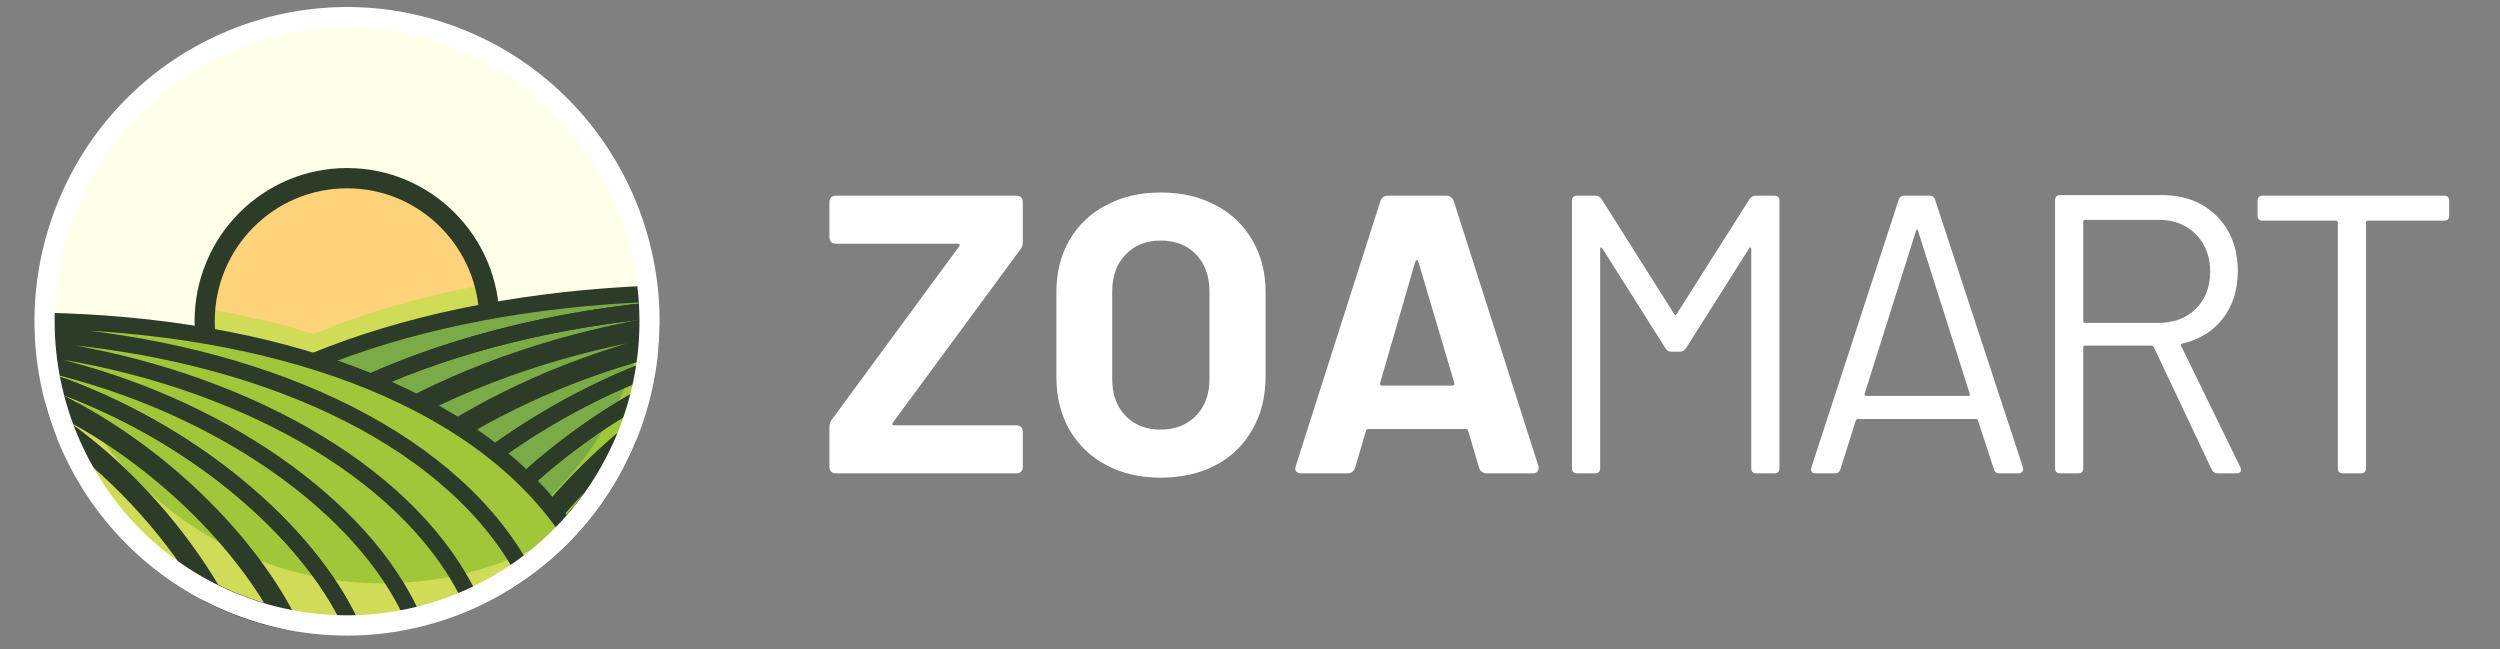 <svg xmlns="http://www.w3.org/2000/svg" xmlns:xlink="http://www.w3.org/1999/xlink" width="181" zoomAndPan="magnify" viewBox="0 0 135.75 35.25" height="47" preserveAspectRatio="xMidYMid meet" version="1.0"><rect x="0" y="0" width="135.75" height="35.25" fill="#808080" stroke="none"/><defs><g/><clipPath id="74132aabb9"><path d="M 2 0.199 L 36 0.199 L 36 34 L 2 34 Z M 2 0.199 " clip-rule="nonzero"/></clipPath><clipPath id="7e02735c4f"><path d="M 10 17 L 36 17 L 36 34.516 L 10 34.516 Z M 10 17 " clip-rule="nonzero"/></clipPath><clipPath id="590be5cef2"><path d="M 18 19 L 36 19 L 36 34.516 L 18 34.516 Z M 18 19 " clip-rule="nonzero"/></clipPath><clipPath id="a66f51a0f5"><path d="M 14 18 L 36 18 L 36 34.516 L 14 34.516 Z M 14 18 " clip-rule="nonzero"/></clipPath><clipPath id="7ae1a1f6d9"><path d="M 2 21 L 17 21 L 17 34.516 L 2 34.516 Z M 2 21 " clip-rule="nonzero"/></clipPath><clipPath id="035b2abdad"><path d="M 2 20 L 20 20 L 20 34.516 L 2 34.516 Z M 2 20 " clip-rule="nonzero"/></clipPath><clipPath id="724adab752"><path d="M 1.293 16 L 32 16 L 32 34.516 L 1.293 34.516 Z M 1.293 16 " clip-rule="nonzero"/></clipPath><clipPath id="a22ac97fa4"><path d="M 1.293 0.199 L 36 0.199 L 36 34.516 L 1.293 34.516 Z M 1.293 0.199 " clip-rule="nonzero"/></clipPath></defs><g clip-path="url(#74132aabb9)"><path fill="#ffffea" d="M 34.172 23.383 C 37.426 14.867 33.203 5.312 24.738 2.035 C 16.273 -1.238 6.773 3.012 3.52 11.527 C 0.262 20.043 4.488 29.602 12.949 32.875 C 21.414 36.148 30.914 31.898 34.172 23.383 Z M 34.172 23.383 " fill-opacity="1" fill-rule="nonzero"/></g><path fill="#ffd379" d="M 26.574 17.453 C 26.574 21.75 23.113 25.23 18.844 25.23 C 14.574 25.23 11.113 21.75 11.113 17.453 C 11.113 13.16 14.57 9.68 18.844 9.68 C 23.109 9.676 26.574 13.16 26.574 17.453 Z M 26.574 17.453 " fill-opacity="1" fill-rule="nonzero"/><path fill="#d0db58" d="M 18.844 25.23 C 23.109 25.23 26.574 21.75 26.574 17.453 C 26.574 16.762 26.477 16.094 26.309 15.457 C 22.992 16.074 19.863 16.961 17.027 18.133 C 15.164 17.555 13.191 17.098 11.148 16.75 C 11.129 16.98 11.113 17.219 11.113 17.457 C 11.113 21.75 14.574 25.23 18.844 25.23 Z M 18.844 25.23 " fill-opacity="1" fill-rule="nonzero"/><path stroke-linecap="round" transform="matrix(0.73, 0, 0, 0.734, 1.689, 0.198)" fill="none" stroke-linejoin="round" d="M 34.09 23.497 C 34.09 29.348 29.349 34.087 23.5 34.087 C 17.651 34.087 12.91 29.348 12.91 23.497 C 12.91 17.651 17.646 12.912 23.5 12.912 C 29.343 12.906 34.09 17.651 34.09 23.497 Z M 34.09 23.497 " stroke="#2c3c28" stroke-width="1.5" stroke-opacity="1" stroke-miterlimit="10"/><path fill="#7bab47" d="M 35.246 16.875 C 35.238 16.566 35.219 16.266 35.191 15.965 C 22.766 16.496 11.566 20.273 5.902 27.617 C 6.641 28.562 7.473 29.434 8.395 30.199 C 9.312 30.961 10.316 31.621 11.383 32.172 C 12.445 32.719 13.578 33.156 14.758 33.457 C 15.945 33.762 17.18 33.934 18.453 33.961 C 18.582 33.965 18.711 33.973 18.844 33.973 C 20.102 33.973 21.328 33.824 22.504 33.555 C 24.18 33.172 25.758 32.531 27.191 31.676 C 30.203 29.883 32.598 27.152 33.973 23.883 C 34.277 23.16 34.527 22.406 34.73 21.637 C 34.859 21.145 34.965 20.641 35.047 20.133 C 35.109 19.73 35.16 19.324 35.195 18.914 C 35.227 18.559 35.246 18.203 35.254 17.844 C 35.254 17.711 35.262 17.586 35.262 17.453 C 35.262 17.262 35.254 17.066 35.246 16.875 Z M 35.246 16.875 " fill-opacity="1" fill-rule="nonzero"/><path fill="#a0c73a" d="M 34.758 18.598 C 34.543 19.43 34.27 20.238 33.941 21.02 C 32.461 24.547 29.879 27.488 26.633 29.422 C 25.086 30.348 23.387 31.035 21.578 31.449 C 20.309 31.738 18.988 31.898 17.629 31.898 C 17.488 31.898 17.348 31.891 17.207 31.887 C 15.836 31.855 14.504 31.672 13.227 31.344 C 11.953 31.016 10.734 30.543 9.59 29.953 C 8.438 29.363 7.355 28.648 6.363 27.828 C 6.238 27.723 6.117 27.613 5.996 27.504 C 5.965 27.543 5.934 27.582 5.902 27.621 C 6.641 28.566 7.473 29.434 8.395 30.199 C 9.312 30.965 10.316 31.625 11.383 32.172 C 12.445 32.719 13.578 33.156 14.758 33.461 C 15.945 33.766 17.18 33.934 18.453 33.965 C 18.582 33.969 18.711 33.977 18.844 33.977 C 20.102 33.977 21.328 33.828 22.504 33.559 C 24.18 33.176 25.758 32.535 27.191 31.68 C 30.203 29.887 32.598 27.152 33.973 23.883 C 34.277 23.16 34.527 22.41 34.73 21.641 C 34.859 21.148 34.965 20.645 35.047 20.133 C 35.109 19.734 35.16 19.328 35.195 18.914 C 35.227 18.562 35.246 18.203 35.254 17.844 C 35.254 17.715 35.262 17.586 35.262 17.457 C 35.262 17.262 35.254 17.07 35.246 16.875 C 35.238 16.645 35.223 16.414 35.207 16.18 C 35.176 16.449 35.141 16.715 35.098 16.977 C 35.008 17.523 34.895 18.066 34.758 18.598 Z M 34.758 18.598 " fill-opacity="1" fill-rule="nonzero"/><path stroke-linecap="round" transform="matrix(0.73, 0, 0, 0.734, 1.689, 0.198)" fill="none" stroke-linejoin="round" d="M 44.225 32.247 C 40.431 35.401 37.242 39.188 34.935 42.859 C 39.061 40.422 42.341 36.704 44.225 32.247 Z M 44.225 32.247 " stroke="#2c3c28" stroke-width="1.541" stroke-opacity="1" stroke-miterlimit="10"/><g clip-path="url(#7e02735c4f)"><path stroke-linecap="round" transform="matrix(0.73, 0, 0, 0.734, 1.689, 0.198)" fill="none" stroke-linejoin="round" d="M 45.9 25.486 C 45.943 25.002 45.969 24.518 45.98 24.029 C 31.056 26.683 18.304 34.008 13.279 43.534 C 14.735 44.279 16.286 44.875 17.902 45.289 C 21.985 36.821 32.843 29.013 45.9 25.486 Z M 45.9 25.486 " stroke="#2c3c28" stroke-width="1.541" stroke-opacity="1" stroke-miterlimit="10"/></g><path stroke-linecap="round" transform="matrix(0.73, 0, 0, 0.734, 1.689, 0.198)" fill="none" stroke-linejoin="round" d="M 45.98 24.029 C 45.98 23.848 45.991 23.678 45.991 23.497 C 45.991 23.236 45.98 22.97 45.969 22.71 C 29.739 24.396 15.484 30.758 9.185 40.848 C 10.443 41.885 11.818 42.784 13.279 43.534 C 18.304 34.008 31.056 26.683 45.98 24.029 Z M 45.98 24.029 " stroke="#2c3c28" stroke-width="1.2" stroke-opacity="1" stroke-miterlimit="10"/><path stroke-linecap="round" transform="matrix(0.73, 0, 0, 0.734, 1.689, 0.198)" fill="none" stroke-linejoin="round" d="M 45.969 22.71 C 45.959 22.289 45.932 21.88 45.894 21.47 C 28.872 22.194 13.531 27.337 5.771 37.337 C 6.783 38.625 7.923 39.811 9.185 40.853 C 15.484 30.758 29.739 24.396 45.969 22.71 Z M 45.969 22.71 " stroke="#2c3c28" stroke-width="1.2" stroke-opacity="1" stroke-miterlimit="10"/><path stroke-linecap="round" transform="matrix(0.73, 0, 0, 0.734, 1.689, 0.198)" fill="none" stroke-linejoin="round" d="M 44.225 32.247 C 44.642 31.263 44.985 30.242 45.263 29.194 C 37.745 33.39 31.66 39.699 28.514 45.422 C 30.809 44.896 32.971 44.029 34.935 42.859 C 37.242 39.188 40.431 35.406 44.225 32.247 Z M 44.225 32.247 " stroke="#2c3c28" stroke-width="1.2" stroke-opacity="1" stroke-miterlimit="10"/><g clip-path="url(#590be5cef2)"><path stroke-linecap="round" transform="matrix(0.73, 0, 0, 0.734, 1.689, 0.198)" fill="none" stroke-linejoin="round" d="M 45.263 29.194 C 45.44 28.523 45.584 27.837 45.696 27.14 C 35.106 31.279 26.491 38.827 22.965 45.976 C 23.141 45.976 23.323 45.986 23.5 45.986 C 25.228 45.986 26.908 45.784 28.519 45.422 C 31.66 39.699 37.745 33.396 45.263 29.194 Z M 45.263 29.194 " stroke="#2c3c28" stroke-width="1.2" stroke-opacity="1" stroke-miterlimit="10"/></g><g clip-path="url(#a66f51a0f5)"><path stroke-linecap="round" transform="matrix(0.73, 0, 0, 0.734, 1.689, 0.198)" fill="none" stroke-linejoin="round" d="M 45.696 27.146 C 45.782 26.598 45.852 26.045 45.9 25.486 C 32.843 29.018 21.985 36.821 17.902 45.289 C 19.529 45.704 21.22 45.938 22.965 45.976 C 26.491 38.827 35.106 31.284 45.696 27.146 Z M 45.696 27.146 " stroke="#2c3c28" stroke-width="1.2" stroke-opacity="1" stroke-miterlimit="10"/></g><path fill="#a0c73a" d="M 2.422 17.43 C 2.422 17.438 2.422 17.445 2.422 17.453 C 2.422 17.695 2.43 17.934 2.441 18.168 C 2.453 18.43 2.469 18.691 2.492 18.949 C 2.52 19.234 2.551 19.516 2.59 19.797 C 2.637 20.117 2.688 20.434 2.75 20.75 C 2.828 21.137 2.926 21.52 3.031 21.895 C 3.176 22.434 3.352 22.957 3.551 23.469 C 5.027 27.266 7.859 30.375 11.453 32.199 C 12.711 32.84 14.062 33.324 15.48 33.621 C 16.566 33.852 17.691 33.969 18.844 33.969 C 18.926 33.969 19.004 33.965 19.086 33.965 C 23.703 33.898 27.859 31.914 30.801 28.766 C 25.727 21.328 14.629 17.676 2.422 17.43 Z M 2.422 17.43 " fill-opacity="1" fill-rule="nonzero"/><path fill="#d0db58" d="M 20.805 31.676 C 19.477 31.676 18.18 31.539 16.93 31.273 C 15.297 30.934 13.738 30.375 12.285 29.637 C 8.152 27.535 4.887 23.953 3.188 19.578 C 2.957 18.988 2.754 18.387 2.586 17.77 C 2.555 17.656 2.527 17.543 2.496 17.434 C 2.473 17.434 2.449 17.43 2.422 17.43 C 2.422 17.438 2.422 17.445 2.422 17.453 C 2.422 17.695 2.43 17.934 2.441 18.168 C 2.453 18.43 2.469 18.691 2.492 18.949 C 2.52 19.234 2.551 19.516 2.59 19.797 C 2.637 20.117 2.688 20.434 2.75 20.75 C 2.828 21.137 2.926 21.52 3.031 21.895 C 3.176 22.434 3.352 22.957 3.551 23.469 C 5.027 27.266 7.859 30.375 11.453 32.199 C 12.711 32.84 14.062 33.324 15.48 33.621 C 16.566 33.852 17.691 33.969 18.844 33.969 C 18.926 33.969 19.004 33.965 19.086 33.965 C 23.672 33.898 27.797 31.941 30.738 28.832 C 27.926 30.582 24.625 31.617 21.086 31.668 C 20.992 31.672 20.898 31.676 20.805 31.676 Z M 20.805 31.676 " fill-opacity="1" fill-rule="nonzero"/><g clip-path="url(#7ae1a1f6d9)"><path stroke-linecap="round" transform="matrix(0.73, 0, 0, 0.734, 1.689, 0.198)" fill="none" stroke-linejoin="round" d="M 1.833 29.55 C 2.036 30.284 2.277 30.997 2.55 31.694 C 7.131 34.992 10.914 39.417 13.375 43.582 C 15.098 44.454 16.95 45.114 18.892 45.518 C 15.917 39.821 9.608 33.38 1.833 29.55 Z M 1.833 29.55 " stroke="#2c3c28" stroke-width="1.541" stroke-opacity="1" stroke-miterlimit="10"/></g><path stroke-linecap="round" transform="matrix(0.73, 0, 0, 0.734, 1.689, 0.198)" fill="none" stroke-linejoin="round" d="M 2.55 31.688 C 4.573 36.859 8.452 41.093 13.375 43.577 C 10.914 39.417 7.131 34.992 2.55 31.688 Z M 2.55 31.688 " stroke="#2c3c28" stroke-width="1.2" stroke-opacity="1" stroke-miterlimit="10"/><g clip-path="url(#035b2abdad)"><path stroke-linecap="round" transform="matrix(0.73, 0, 0, 0.734, 1.689, 0.198)" fill="none" stroke-linejoin="round" d="M 1.458 27.986 C 1.56 28.518 1.694 29.039 1.838 29.55 C 9.608 33.38 15.923 39.821 18.898 45.518 C 20.38 45.827 21.921 45.992 23.5 45.992 C 23.612 45.992 23.725 45.986 23.837 45.986 C 20.621 39.045 11.979 31.593 1.458 27.986 Z M 1.458 27.986 " stroke="#2c3c28" stroke-width="1.2" stroke-opacity="1" stroke-miterlimit="10"/></g><g clip-path="url(#724adab752)"><path stroke-linecap="round" transform="matrix(0.73, 0, 0, 0.734, 1.689, 0.198)" fill="none" stroke-linejoin="round" d="M 1.03 24.47 C 1.014 24.151 1.003 23.827 1.003 23.497 C 1.003 23.486 1.003 23.476 1.003 23.465 C 17.726 23.8 32.929 28.773 39.88 38.901 C 35.85 43.188 30.157 45.89 23.832 45.981 C 20.615 39.045 11.979 31.593 1.453 27.986 C 1.367 27.555 1.298 27.125 1.234 26.688 M 1.03 24.47 C 16.752 25.694 30.724 31.747 36.407 41.587 C 30.729 31.747 16.752 25.694 1.03 24.47 Z M 1.03 24.47 C 1.046 24.827 1.068 25.183 1.1 25.534 M 1.1 25.534 C 15.35 27.635 27.711 34.46 32.388 43.465 C 27.711 34.46 15.355 27.635 1.1 25.534 Z M 1.1 25.534 C 1.137 25.922 1.18 26.305 1.234 26.688 M 1.234 26.688 C 13.969 29.651 24.688 37.194 28.369 45.343 " stroke="#2c3c28" stroke-width="1.2" stroke-opacity="1" stroke-miterlimit="10"/></g><g clip-path="url(#a22ac97fa4)"><path stroke-linecap="round" transform="matrix(0.73, 0, 0, 0.734, 1.689, 0.198)" fill="none" stroke-linejoin="round" d="M 44.498 31.571 C 48.955 19.976 43.171 6.965 31.575 2.502 C 19.979 -1.955 6.965 3.832 2.507 15.428 C -1.956 27.023 3.834 40.039 15.425 44.497 C 27.021 48.954 40.035 43.167 44.498 31.571 Z M 44.498 31.571 " stroke="#ffffff" stroke-width="1.5" stroke-opacity="1" stroke-miterlimit="10"/></g><g fill="#ffffff" fill-opacity="1"><g transform="translate(44.35, 25.703)"><g><path d="M 1.062 0 C 0.812 0 0.688 -0.117 0.688 -0.359 L 0.688 -2.5 C 0.688 -2.688 0.738 -2.836 0.844 -2.953 L 7.734 -12.328 C 7.766 -12.367 7.77 -12.398 7.75 -12.422 C 7.738 -12.453 7.707 -12.469 7.656 -12.469 L 1.062 -12.469 C 0.812 -12.469 0.688 -12.594 0.688 -12.844 L 0.688 -14.719 C 0.688 -14.957 0.812 -15.078 1.062 -15.078 L 10.812 -15.078 C 11.062 -15.078 11.188 -14.957 11.188 -14.719 L 11.188 -12.578 C 11.188 -12.391 11.133 -12.238 11.031 -12.125 L 4.141 -2.766 C 4.109 -2.711 4.098 -2.672 4.109 -2.641 C 4.129 -2.617 4.164 -2.609 4.219 -2.609 L 10.812 -2.609 C 11.062 -2.609 11.188 -2.484 11.188 -2.234 L 11.188 -0.359 C 11.188 -0.117 11.062 0 10.812 0 Z M 1.062 0 "/></g></g></g><g fill="#ffffff" fill-opacity="1"><g transform="translate(56.346, 25.703)"><g><path d="M 6.672 0.234 C 5.555 0.234 4.57 0.004 3.719 -0.453 C 2.863 -0.91 2.195 -1.551 1.719 -2.375 C 1.25 -3.207 1.016 -4.16 1.016 -5.234 L 1.016 -9.844 C 1.016 -10.906 1.25 -11.844 1.719 -12.656 C 2.195 -13.477 2.863 -14.113 3.719 -14.562 C 4.57 -15.02 5.555 -15.25 6.672 -15.25 C 7.805 -15.25 8.801 -15.02 9.656 -14.562 C 10.52 -14.113 11.188 -13.477 11.656 -12.656 C 12.133 -11.844 12.375 -10.906 12.375 -9.844 L 12.375 -5.234 C 12.375 -4.16 12.133 -3.207 11.656 -2.375 C 11.188 -1.539 10.52 -0.895 9.656 -0.438 C 8.801 0.008 7.805 0.234 6.672 0.234 Z M 6.672 -2.375 C 7.461 -2.375 8.102 -2.625 8.594 -3.125 C 9.082 -3.625 9.328 -4.289 9.328 -5.125 L 9.328 -9.875 C 9.328 -10.707 9.086 -11.375 8.609 -11.875 C 8.129 -12.383 7.484 -12.641 6.672 -12.641 C 5.891 -12.641 5.254 -12.383 4.766 -11.875 C 4.285 -11.375 4.047 -10.707 4.047 -9.875 L 4.047 -5.125 C 4.047 -4.289 4.285 -3.625 4.766 -3.125 C 5.254 -2.625 5.891 -2.375 6.672 -2.375 Z M 6.672 -2.375 "/></g></g></g><g fill="#ffffff" fill-opacity="1"><g transform="translate(69.721, 25.703)"><g><path d="M 11.016 0 C 10.805 0 10.664 -0.098 10.594 -0.297 L 10 -2.312 C 9.977 -2.375 9.938 -2.406 9.875 -2.406 L 4.594 -2.406 C 4.52 -2.406 4.473 -2.375 4.453 -2.312 L 3.859 -0.297 C 3.785 -0.098 3.648 0 3.453 0 L 0.953 0 C 0.816 0 0.719 -0.035 0.656 -0.109 C 0.602 -0.191 0.598 -0.289 0.641 -0.406 L 5.234 -14.781 C 5.305 -14.977 5.441 -15.078 5.641 -15.078 L 8.812 -15.078 C 9.008 -15.078 9.145 -14.977 9.219 -14.781 L 13.812 -0.406 C 13.82 -0.375 13.828 -0.332 13.828 -0.281 C 13.828 -0.195 13.797 -0.129 13.734 -0.078 C 13.68 -0.023 13.609 0 13.516 0 Z M 5.219 -4.906 C 5.195 -4.812 5.234 -4.766 5.328 -4.766 L 9.141 -4.766 C 9.223 -4.766 9.258 -4.812 9.25 -4.906 L 7.297 -11.484 C 7.285 -11.547 7.258 -11.578 7.219 -11.578 C 7.188 -11.578 7.156 -11.547 7.125 -11.484 Z M 5.219 -4.906 "/></g></g></g><g fill="#ffffff" fill-opacity="1"><g transform="translate(83.327, 25.703)"><g><path d="M 2.312 0 C 2.125 0 2.031 -0.094 2.031 -0.281 L 2.031 -14.797 C 2.031 -14.984 2.125 -15.078 2.312 -15.078 L 3.312 -15.078 C 3.445 -15.078 3.555 -15.016 3.641 -14.891 L 7.578 -8.656 C 7.629 -8.57 7.676 -8.57 7.719 -8.656 L 11.672 -14.891 C 11.766 -15.016 11.875 -15.078 12 -15.078 L 13.016 -15.078 C 13.203 -15.078 13.297 -14.984 13.297 -14.797 L 13.297 -0.281 C 13.297 -0.094 13.203 0 13.016 0 L 12.047 0 C 11.859 0 11.766 -0.094 11.766 -0.281 L 11.766 -12.172 C 11.766 -12.234 11.75 -12.266 11.719 -12.266 C 11.688 -12.266 11.66 -12.242 11.641 -12.203 L 8.234 -6.812 C 8.148 -6.676 8.039 -6.609 7.906 -6.609 L 7.406 -6.609 C 7.281 -6.609 7.176 -6.676 7.094 -6.812 L 3.688 -12.203 C 3.656 -12.242 3.625 -12.266 3.594 -12.266 C 3.57 -12.266 3.562 -12.234 3.562 -12.172 L 3.562 -0.281 C 3.562 -0.094 3.469 0 3.281 0 Z M 2.312 0 "/></g></g></g><g fill="#ffffff" fill-opacity="1"><g transform="translate(97.563, 25.703)"><g><path d="M 11.016 0 C 10.848 0 10.742 -0.078 10.703 -0.234 L 9.844 -2.859 C 9.812 -2.922 9.773 -2.953 9.734 -2.953 L 3.312 -2.953 C 3.27 -2.953 3.234 -2.922 3.203 -2.859 L 2.375 -0.234 C 2.332 -0.078 2.227 0 2.062 0 L 1.031 0 C 0.938 0 0.863 -0.023 0.812 -0.078 C 0.77 -0.141 0.766 -0.223 0.797 -0.328 L 5.531 -14.844 C 5.582 -15 5.688 -15.078 5.844 -15.078 L 7.219 -15.078 C 7.375 -15.078 7.473 -15 7.516 -14.844 L 12.281 -0.328 C 12.289 -0.297 12.297 -0.258 12.297 -0.219 C 12.297 -0.156 12.27 -0.102 12.219 -0.062 C 12.176 -0.02 12.117 0 12.047 0 Z M 3.688 -4.328 C 3.664 -4.242 3.691 -4.203 3.766 -4.203 L 9.312 -4.203 C 9.395 -4.203 9.422 -4.242 9.391 -4.328 L 6.594 -13.141 C 6.582 -13.203 6.562 -13.234 6.531 -13.234 C 6.5 -13.234 6.477 -13.203 6.469 -13.141 Z M 3.688 -4.328 "/></g></g></g><g fill="#ffffff" fill-opacity="1"><g transform="translate(109.559, 25.703)"><g><path d="M 10.875 0 C 10.719 0 10.602 -0.07 10.531 -0.219 L 7.391 -6.859 C 7.359 -6.91 7.316 -6.938 7.266 -6.938 L 3.656 -6.938 C 3.594 -6.938 3.562 -6.898 3.562 -6.828 L 3.562 -0.281 C 3.562 -0.094 3.469 0 3.281 0 L 2.312 0 C 2.125 0 2.031 -0.094 2.031 -0.281 L 2.031 -14.828 C 2.031 -15.016 2.125 -15.109 2.312 -15.109 L 7.828 -15.109 C 9.055 -15.109 10.051 -14.727 10.812 -13.969 C 11.57 -13.207 11.953 -12.207 11.953 -10.969 C 11.953 -9.957 11.68 -9.102 11.141 -8.406 C 10.609 -7.719 9.875 -7.266 8.938 -7.047 C 8.863 -7.035 8.844 -6.992 8.875 -6.922 L 12.094 -0.328 C 12.113 -0.266 12.125 -0.219 12.125 -0.188 C 12.125 -0.062 12.039 0 11.875 0 Z M 3.656 -13.766 C 3.594 -13.766 3.562 -13.727 3.562 -13.656 L 3.562 -8.281 C 3.562 -8.207 3.594 -8.172 3.656 -8.172 L 7.656 -8.172 C 8.488 -8.172 9.16 -8.426 9.672 -8.938 C 10.191 -9.445 10.453 -10.117 10.453 -10.953 C 10.453 -11.785 10.191 -12.461 9.672 -12.984 C 9.16 -13.504 8.488 -13.766 7.656 -13.766 Z M 3.656 -13.766 "/></g></g></g><g fill="#ffffff" fill-opacity="1"><g transform="translate(121.663, 25.703)"><g><path d="M 11.047 -15.078 C 11.234 -15.078 11.328 -14.984 11.328 -14.797 L 11.328 -14 C 11.328 -13.812 11.234 -13.719 11.047 -13.719 L 6.922 -13.719 C 6.848 -13.719 6.812 -13.688 6.812 -13.625 L 6.812 -0.281 C 6.812 -0.094 6.719 0 6.531 0 L 5.562 0 C 5.375 0 5.281 -0.094 5.281 -0.281 L 5.281 -13.625 C 5.281 -13.688 5.242 -13.719 5.172 -13.719 L 1.203 -13.719 C 1.016 -13.719 0.922 -13.812 0.922 -14 L 0.922 -14.797 C 0.922 -14.984 1.016 -15.078 1.203 -15.078 Z M 11.047 -15.078 "/></g></g></g></svg>